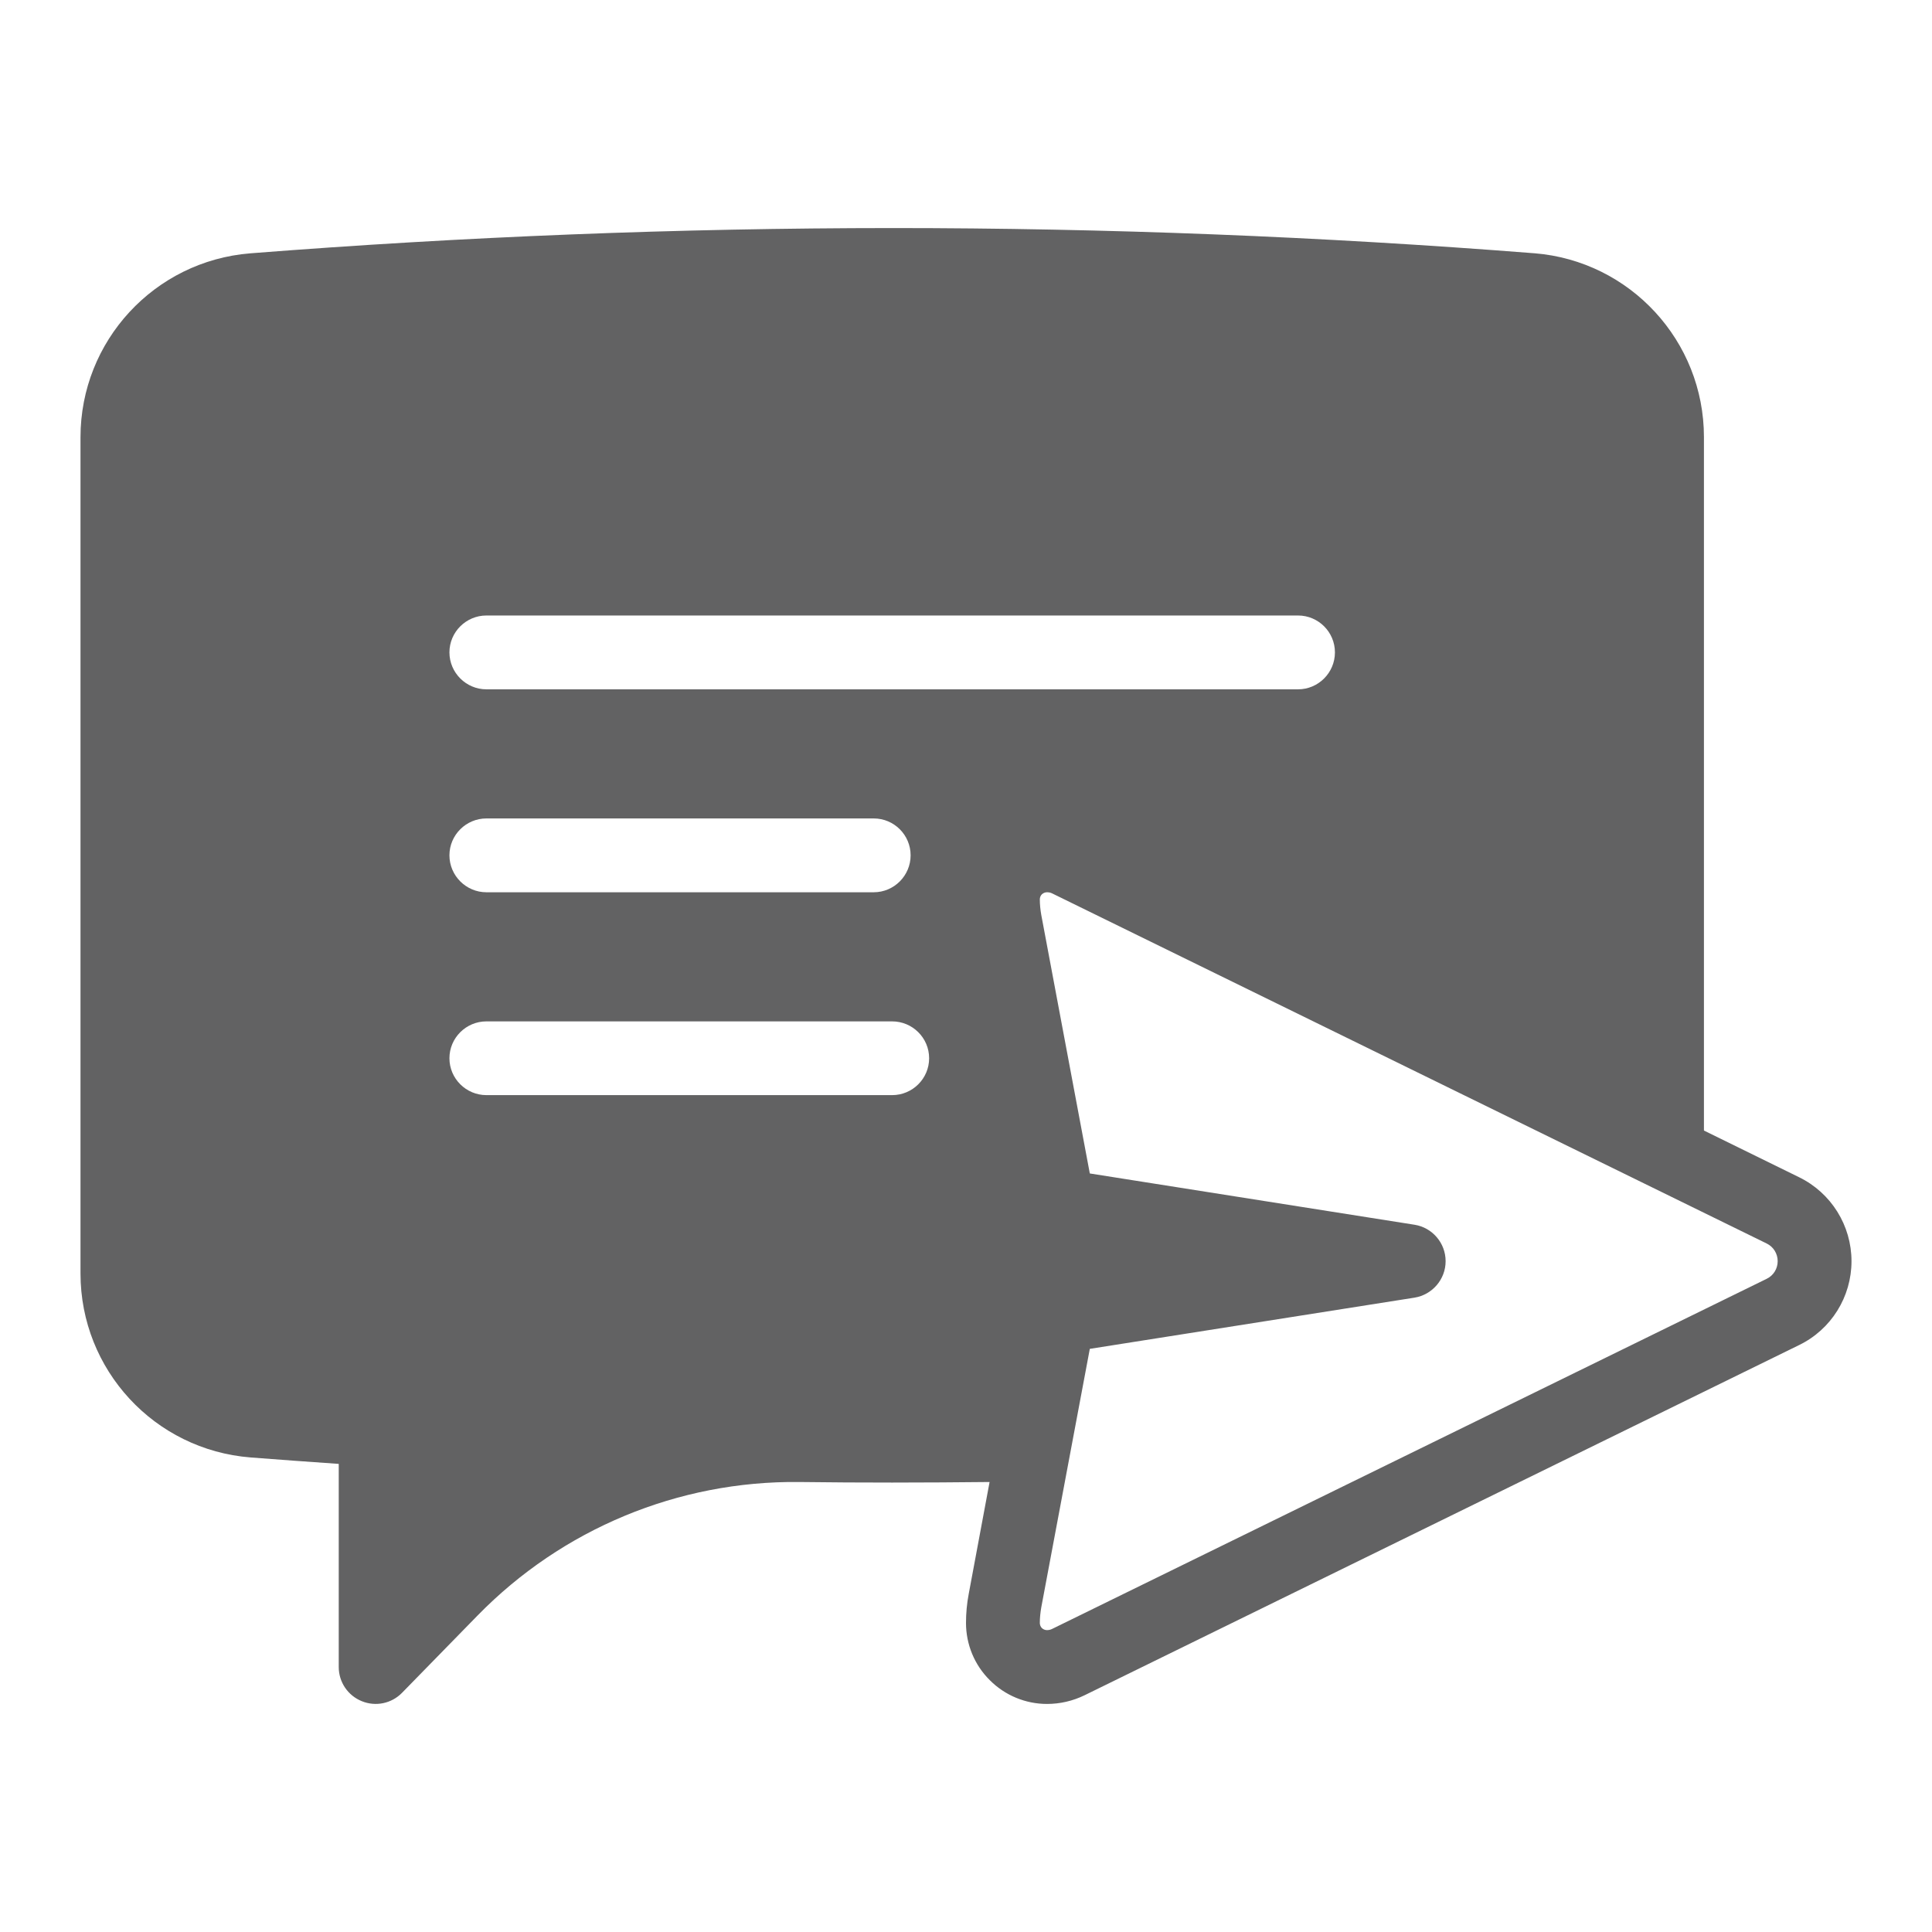 <svg width="24" height="24" viewBox="0 0 24 24" fill="none" xmlns="http://www.w3.org/2000/svg">
<path fill-rule="evenodd" clip-rule="evenodd" d="M12.293 18.41L12.034 19.799C12.011 19.919 12 20.039 12 20.161C12 20.427 12.105 20.683 12.296 20.872C12.484 21.061 12.74 21.167 13.006 21.167C13.169 21.167 13.327 21.13 13.473 21.059L22.349 16.709C22.748 16.515 23 16.11 23 15.667C23 15.224 22.748 14.819 22.349 14.624L21.167 14.044C21.167 11.293 21.167 7.562 21.167 5.43C21.167 4.236 20.25 3.242 19.061 3.146C19.061 3.146 19.058 3.146 19.058 3.146C16.409 2.938 13.751 2.833 11.083 2.833C8.432 2.834 5.776 2.938 3.108 3.147C1.917 3.243 1 4.237 1 5.431V15.82C1 17.016 1.919 18.011 3.113 18.105C3.477 18.133 3.844 18.16 4.208 18.185C4.208 18.184 4.208 20.709 4.208 20.709C4.208 20.895 4.321 21.063 4.495 21.133C4.667 21.203 4.864 21.162 4.994 21.029L5.934 20.067C6.984 18.993 8.425 18.394 9.926 18.41C10.311 18.415 10.698 18.417 11.083 18.417C11.487 18.417 11.89 18.414 12.293 18.41ZM22.083 15.667C22.083 15.76 22.031 15.845 21.946 15.886L13.07 20.235C13.05 20.245 13.029 20.25 13.006 20.25C12.983 20.25 12.96 20.241 12.942 20.224C12.926 20.207 12.917 20.184 12.917 20.161C12.917 20.096 12.924 20.032 12.935 19.968L13.538 16.756L17.571 16.12C17.793 16.084 17.958 15.892 17.958 15.667C17.958 15.441 17.793 15.249 17.571 15.214L13.538 14.577L12.935 11.365C12.924 11.302 12.917 11.237 12.917 11.173C12.917 11.149 12.926 11.126 12.942 11.11C12.96 11.093 12.983 11.084 13.006 11.084C13.029 11.084 13.05 11.088 13.07 11.098C14.035 11.571 20.305 14.643 21.946 15.447C22.031 15.488 22.083 15.574 22.083 15.667ZM6.042 13.604H11.083C11.335 13.604 11.542 13.399 11.542 13.146C11.542 12.893 11.335 12.688 11.083 12.688H6.042C5.79 12.688 5.583 12.893 5.583 13.146C5.583 13.399 5.79 13.604 6.042 13.604ZM6.042 11.084H10.854C11.106 11.084 11.312 10.878 11.312 10.625C11.312 10.372 11.106 10.167 10.854 10.167H6.042C5.79 10.167 5.583 10.372 5.583 10.625C5.583 10.878 5.79 11.084 6.042 11.084ZM6.042 8.563H16.125C16.377 8.563 16.583 8.357 16.583 8.104C16.583 7.851 16.377 7.646 16.125 7.646H6.042C5.79 7.646 5.583 7.851 5.583 8.104C5.583 8.357 5.79 8.563 6.042 8.563Z" fill="#626263"/>
</svg>
